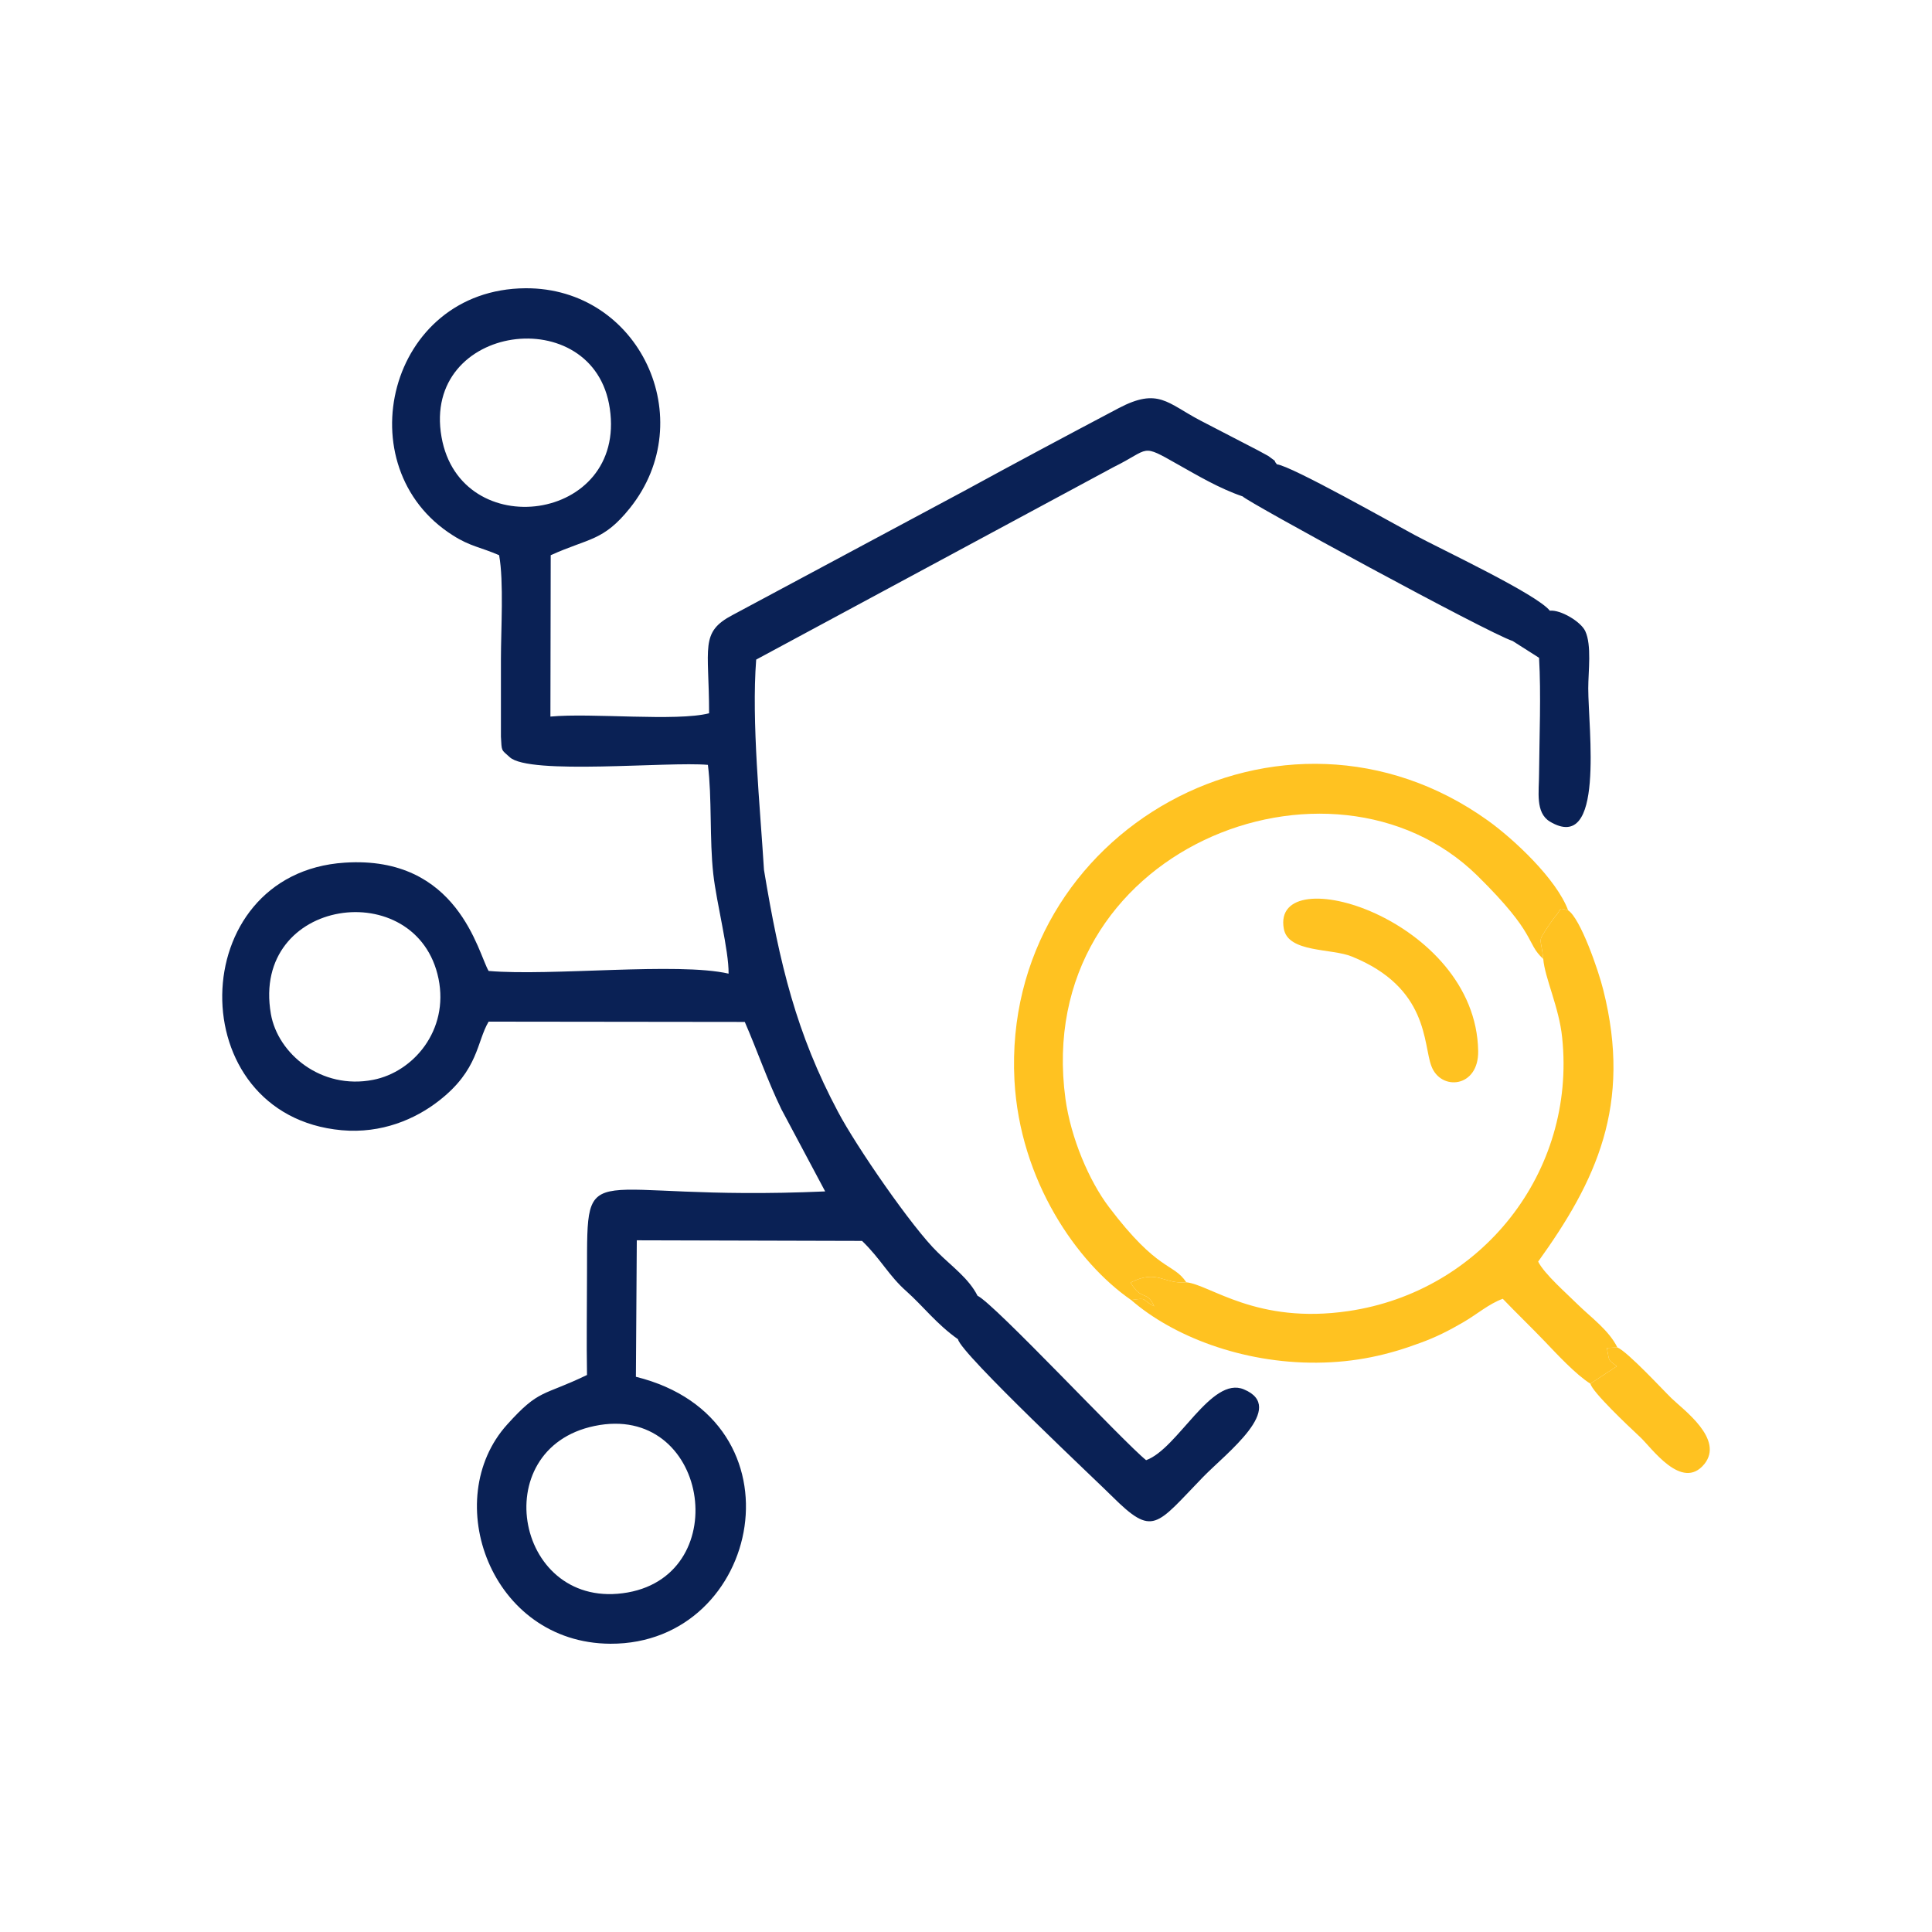 <?xml version="1.0" encoding="UTF-8"?>
<!DOCTYPE svg PUBLIC "-//W3C//DTD SVG 1.1//EN" "http://www.w3.org/Graphics/SVG/1.1/DTD/svg11.dtd">
<!-- Creator: CorelDRAW 2019 (64-Bit) -->
<svg xmlns="http://www.w3.org/2000/svg" xml:space="preserve" width="640px" height="640px" version="1.1" style="shape-rendering:geometricPrecision; text-rendering:geometricPrecision; image-rendering:optimizeQuality; fill-rule:evenodd; clip-rule:evenodd"
viewBox="0 0 64.41 64.41"
 xmlns:xlink="http://www.w3.org/1999/xlink">
 <defs>
  <style type="text/css">
   <![CDATA[
    .fil0 {fill:none}
    .fil2 {fill:#0A2155}
    .fil1 {fill:#FFC221}
   ]]>
  </style>
 </defs>
 <g id="Layer_x0020_1">
  <rect class="fil0" width="64.41" height="64.41"/>
 </g>
 <g id="Layer_x0020_1_0">
  <g id="_2891133221088">
   <path class="fil1" d="M37.71 43.34c0.59,-0.08 0.3,-0.03 0.77,0.21 -0.26,-0.56 -0.4,-0.15 -0.79,-0.79 0.9,-0.46 1.09,0.06 1.86,-0.01 -0.44,-0.66 -0.93,-0.33 -2.58,-2.51 -0.66,-0.87 -1.27,-2.3 -1.45,-3.61 -1.12,-8.31 8.87,-12.2 13.73,-7.44 2.03,2 1.6,2.23 2.2,2.78 -0.08,-0.77 -0.2,-0.52 0.15,-1.07 0.02,-0.03 0.25,-0.36 0.26,-0.36 0.22,-0.25 0.06,-0.29 0.42,-0.19 -0.39,-1.05 -1.82,-2.38 -2.67,-2.99 -6.83,-4.9 -16.22,0.31 -15.79,8.65 0.18,3.35 2.08,6.08 3.89,7.33z"/>
   <path class="fil1" d="M51.45 31.97c0.05,0.63 0.53,1.62 0.63,2.62 0.47,4.48 -2.68,8.47 -7.13,9.12 -3.06,0.45 -4.6,-0.88 -5.4,-0.96 -0.77,0.07 -0.96,-0.45 -1.86,0.01 0.39,0.64 0.53,0.23 0.79,0.79 -0.47,-0.24 -0.18,-0.29 -0.77,-0.21 1.38,1.2 3.69,2.11 6.19,2.09 1.3,-0.01 2.38,-0.26 3.45,-0.66 0.5,-0.18 0.94,-0.4 1.42,-0.68 0.47,-0.27 0.86,-0.62 1.33,-0.79 0.43,0.45 0.98,0.98 1.39,1.41 0.42,0.44 1.05,1.12 1.53,1.42l0.88 -0.58c-0.31,-0.25 -0.23,-0.12 -0.33,-0.61l0.35 -0.02c-0.29,-0.58 -0.86,-0.98 -1.33,-1.44 -0.34,-0.34 -1.11,-1.01 -1.31,-1.42 1.92,-2.67 3.14,-5.21 2.17,-9.06 -0.16,-0.65 -0.76,-2.38 -1.17,-2.65 -0.36,-0.1 -0.2,-0.06 -0.42,0.19 -0.01,0 -0.24,0.33 -0.26,0.36 -0.35,0.55 -0.23,0.3 -0.15,1.07z"/>
   <path class="fil1" d="M42.8 30.96c0.14,0.81 1.6,0.65 2.27,0.93 2.57,1.04 2.37,2.92 2.65,3.65 0.31,0.84 1.58,0.73 1.56,-0.5 -0.07,-4.42 -6.91,-6.45 -6.48,-4.08z"/>
   <path class="fil2" d="M14.72 14.57c-0.67,-3.79 5.09,-4.55 5.61,-0.95 0.56,3.8 -4.98,4.53 -5.61,0.95zm35.71 6.8l0.88 0.56c0.07,1.22 0.01,2.65 0,3.86 0,0.61 -0.13,1.3 0.36,1.6 1.84,1.1 1.28,-3.09 1.28,-4.44 0,-0.57 0.12,-1.44 -0.1,-1.91 -0.15,-0.32 -0.83,-0.72 -1.18,-0.68 -0.45,-0.56 -3.61,-2.04 -4.5,-2.52 -0.73,-0.39 -4.12,-2.31 -4.6,-2.36 -0.18,-0.22 0.1,0.01 -0.29,-0.28 -0.07,-0.04 -0.27,-0.15 -0.33,-0.18l-1.93 -1c-1.11,-0.58 -1.4,-1.11 -2.73,-0.41 -1.78,0.94 -3.41,1.81 -5.15,2.76l-7.71 4.13c-1.11,0.58 -0.79,1.07 -0.79,3.28 -1.09,0.28 -3.92,-0.02 -5.29,0.11l0.01 -5.38c1.28,-0.58 1.75,-0.46 2.64,-1.57 2.37,-2.96 0.32,-7.35 -3.48,-7.33 -4.59,0.03 -6.02,5.97 -2.42,8.24 0.58,0.37 0.92,0.39 1.54,0.66 0.16,0.87 0.06,2.5 0.06,3.46l0 2.59c0.03,0.5 0,0.42 0.29,0.68 0.64,0.61 5.31,0.14 6.61,0.26 0.14,1.09 0.05,2.48 0.18,3.64 0.11,0.98 0.52,2.54 0.51,3.32 -1.7,-0.39 -5.92,0.09 -8,-0.09 -0.35,-0.58 -1.01,-3.86 -4.8,-3.61 -5.37,0.35 -5.48,8.43 -0.1,8.92 1.33,0.12 2.46,-0.37 3.24,-0.98 1.33,-1.03 1.26,-1.97 1.66,-2.64l8.54 0.01c0.41,0.94 0.75,1.94 1.22,2.91l1.46 2.74c-8.13,0.36 -7.93,-1.34 -7.94,2.71 0,1.13 -0.02,2.28 0,3.41 -1.49,0.72 -1.58,0.45 -2.66,1.65 -2.26,2.5 -0.56,7.29 3.44,7.31 5.06,0.02 6.58,-7.48 0.85,-8.9l0.03 -4.55 7.51 0.02c0.63,0.61 0.89,1.16 1.48,1.68 0.57,0.51 1,1.09 1.72,1.6 0.06,0.45 4.82,4.91 5.13,5.23 1.38,1.37 1.46,0.99 3.04,-0.64 0.79,-0.81 2.8,-2.32 1.36,-2.92 -1.09,-0.46 -2.2,1.98 -3.26,2.36 -0.74,-0.59 -5.08,-5.24 -5.62,-5.48 -0.29,-0.58 -0.87,-0.99 -1.33,-1.45 -0.84,-0.81 -2.72,-3.54 -3.32,-4.68 -1.39,-2.61 -1.95,-4.93 -2.47,-8.07 -0.13,-2.12 -0.42,-4.94 -0.26,-7.01l11.92 -6.42c1.24,-0.61 0.88,-0.8 2.15,-0.08 0.64,0.36 1.38,0.8 2.15,1.06 0.11,0.16 8.17,4.55 9,4.82zm-30.61 26.17c3.78,-0.79 4.69,4.91 1.11,5.55 -3.72,0.66 -4.77,-4.79 -1.11,-5.55zm-10.79 -13.74c-0.67,-3.89 4.88,-4.64 5.59,-1.17 0.35,1.72 -0.84,3.11 -2.18,3.37 -1.73,0.34 -3.18,-0.87 -3.41,-2.2z"/>
   <path class="fil1" d="M53.02 46.13c0.08,0.29 1.21,1.36 1.66,1.78 0.37,0.34 1.39,1.82 2.14,0.9 0.67,-0.83 -0.7,-1.81 -1.09,-2.19 -0.28,-0.27 -1.46,-1.55 -1.81,-1.7l-0.35 0.02c0.1,0.49 0.02,0.36 0.33,0.61l-0.88 0.58z"/>
  </g>
 </g>
</svg>
